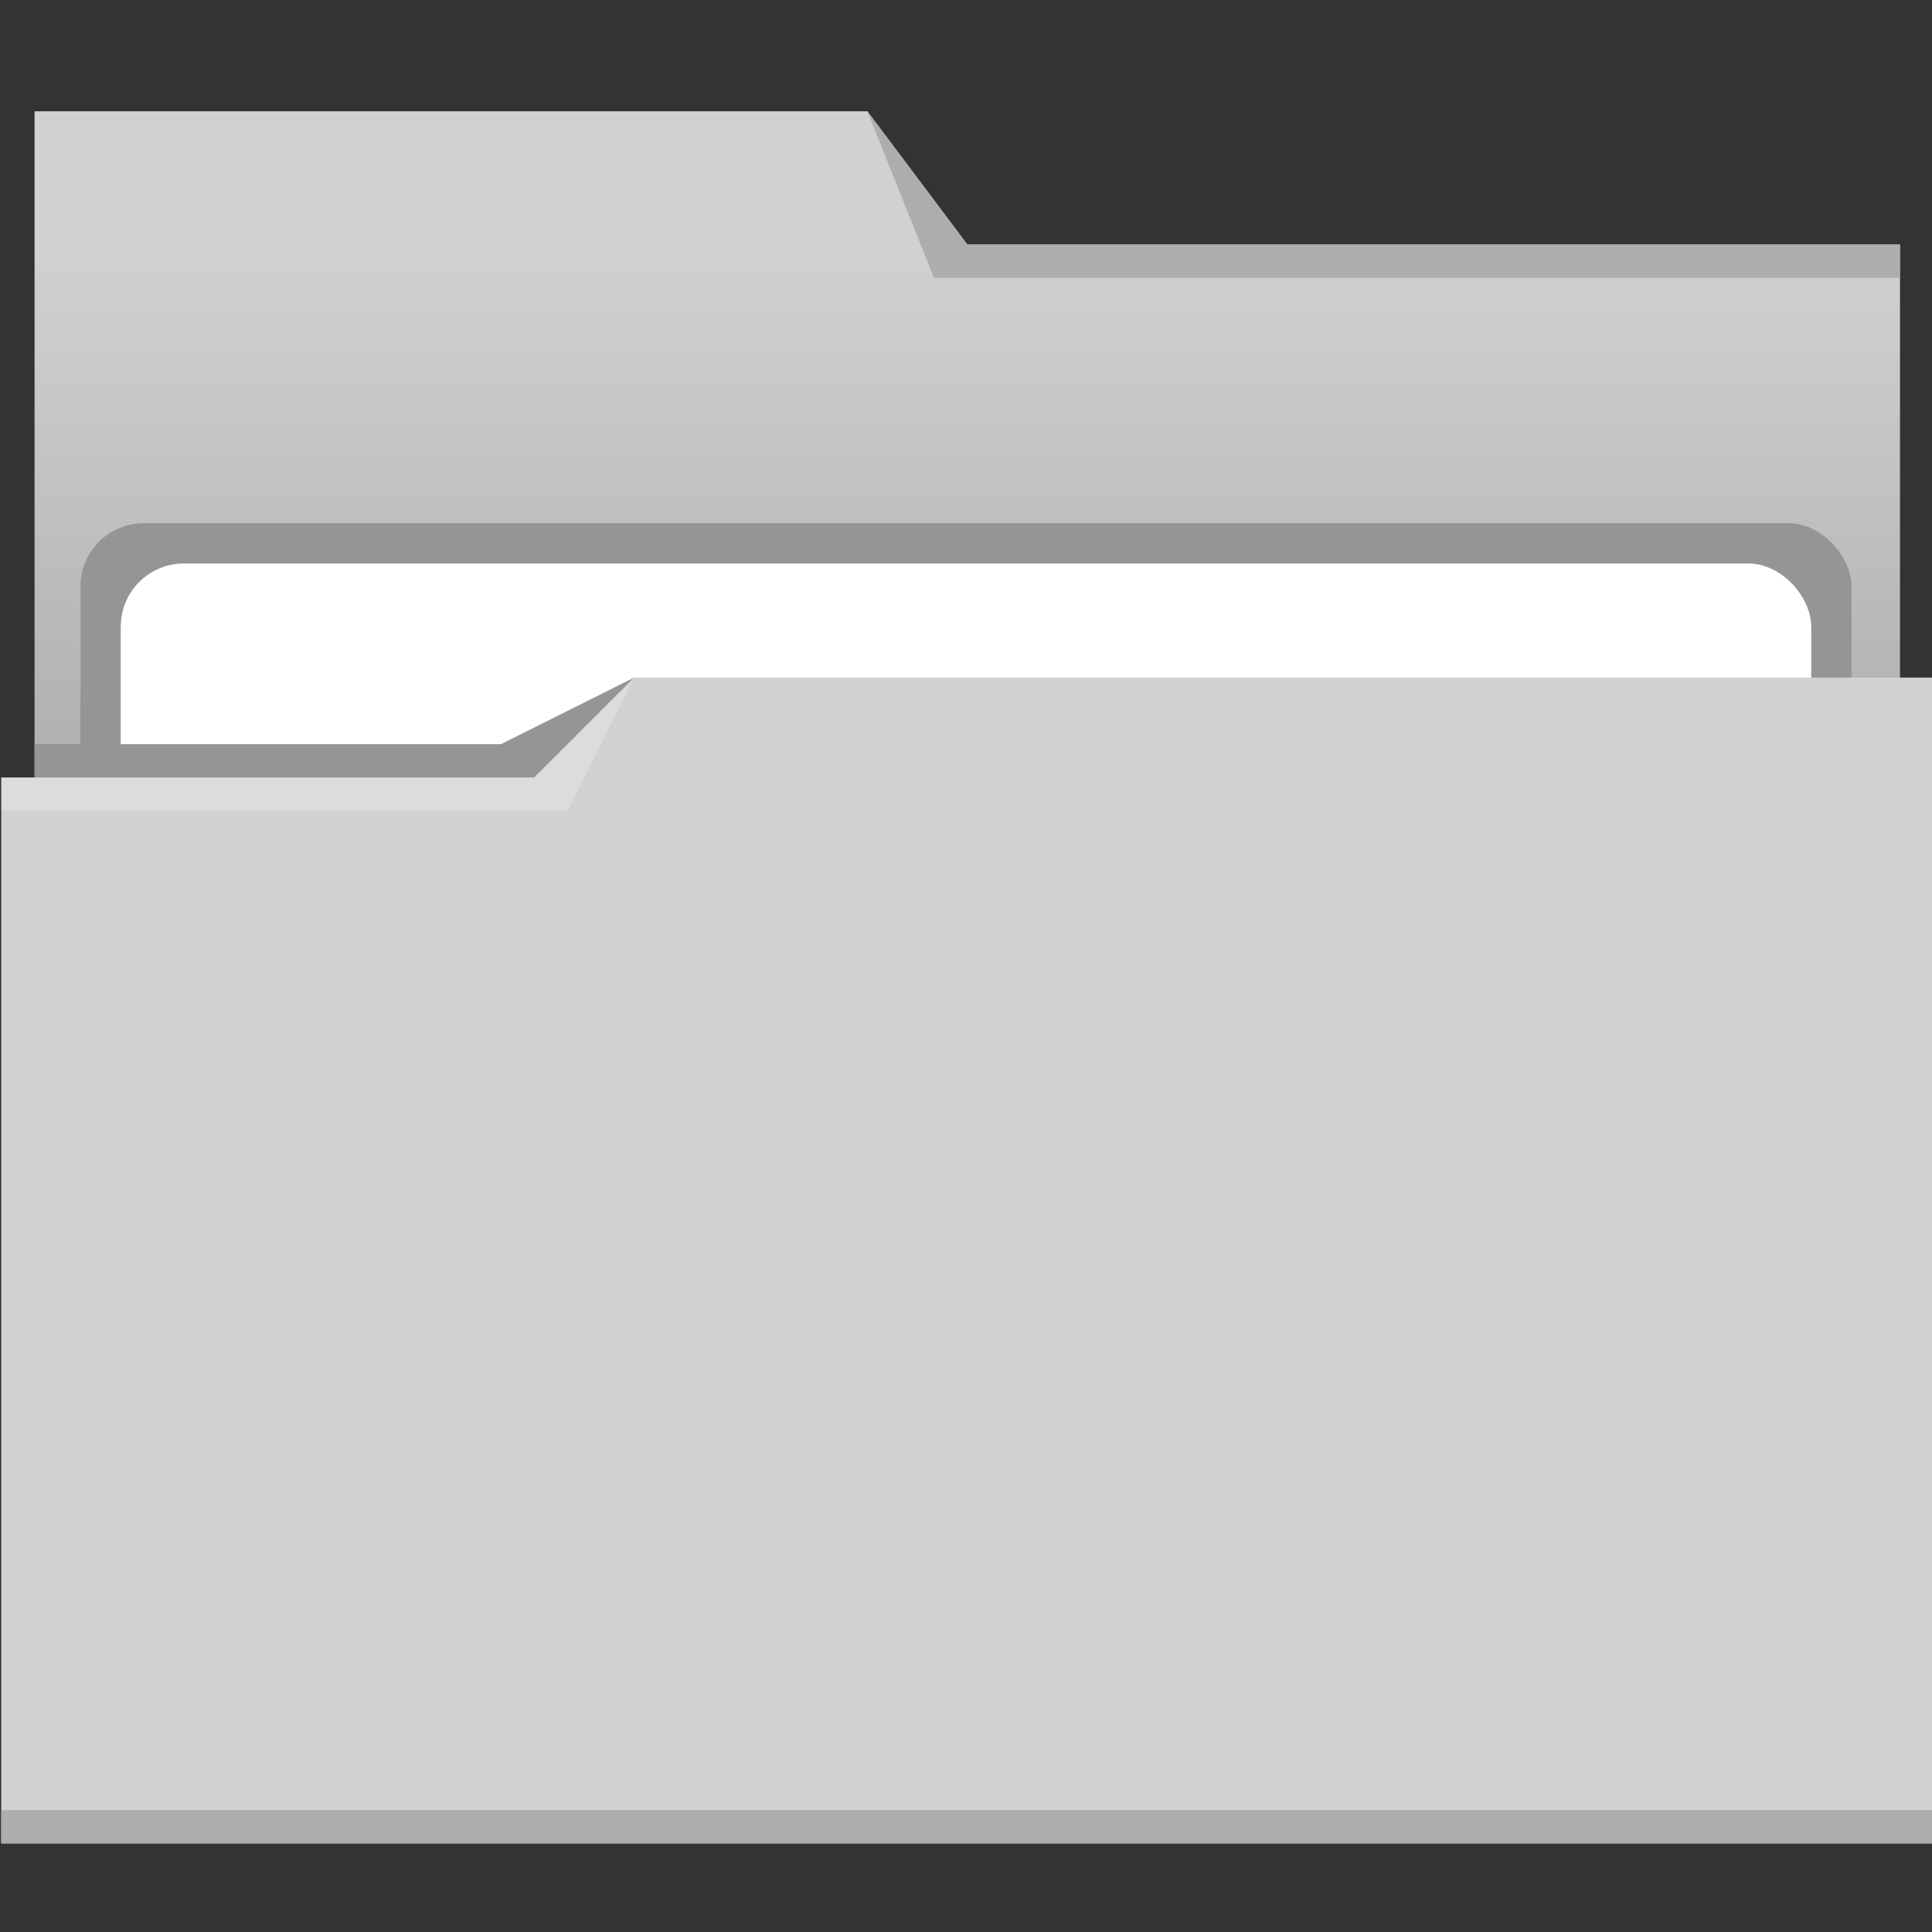 <?xml version="1.0" encoding="UTF-8" standalone="no"?>
<!-- Created with Inkscape (http://www.inkscape.org/) -->

<svg
   xmlns:dc="http://purl.org/dc/elements/1.1/"
   xmlns:cc="http://creativecommons.org/ns#"
   xmlns:rdf="http://www.w3.org/1999/02/22-rdf-syntax-ns#"
   xmlns:svg="http://www.w3.org/2000/svg"
   xmlns="http://www.w3.org/2000/svg"
   xmlns:xlink="http://www.w3.org/1999/xlink"
   xmlns:sodipodi="http://sodipodi.sourceforge.net/DTD/sodipodi-0.dtd"
   xmlns:inkscape="http://www.inkscape.org/namespaces/inkscape"
   width="48px"
   height="48px"
   id="svg3010"
   version="1.1"
   inkscape:version="0.91 r13725"
   sodipodi:docname="folder-visiting.svg">
  <rect width="100%" height="100%" fill="#333333" stroke="none"/>
  <defs
     id="defs3012">
    <linearGradient
       inkscape:collect="always"
       xlink:href="#linearGradient4232"
       id="linearGradient4182"
       gradientUnits="userSpaceOnUse"
       x1="414.571"
       y1="523.798"
       x2="414.571"
       y2="505.798"
       gradientTransform="matrix(1,0,0,1,0,-15.757)" />
    <linearGradient
       id="linearGradient4232"
       inkscape:collect="always">
      <stop
         id="stop4234"
         offset="0"
         style="stop-color:#3d6584;stop-opacity:1" />
      <stop
         id="stop4236"
         offset="1"
         style="stop-color:#4a7ba3;stop-opacity:1" />
    </linearGradient>
    <linearGradient
       inkscape:collect="always"
       id="linearGradient4172">
      <stop
         style="stop-color:#a2a2a2;stop-opacity:1"
         offset="0"
         id="stop4174" />
      <stop
         style="stop-color:#d1d1d1;stop-opacity:1"
         offset="1"
         id="stop4176" />
    </linearGradient>
    <linearGradient
       y2="505.798"
       x2="414.571"
       y1="523.798"
       x1="414.571"
       gradientTransform="matrix(1,0,0,1,-384.571,-499.555)"
       gradientUnits="userSpaceOnUse"
       id="linearGradient3047"
       xlink:href="#linearGradient4172"
       inkscape:collect="always" />
  </defs>
  <sodipodi:namedview
     id="base"
     pagecolor="#ffffff"
     bordercolor="#666666"
     borderopacity="1.0"
     inkscape:pageopacity="0.0"
     inkscape:pageshadow="2"
     inkscape:zoom="11.313708"
     inkscape:cx="29.73978"
     inkscape:cy="31.042631"
     inkscape:current-layer="layer1"
     showgrid="true"
     inkscape:grid-bbox="true"
     inkscape:document-units="px"
     inkscape:window-width="1920"
     inkscape:window-height="1016"
     inkscape:window-x="0"
     inkscape:window-y="0"
     inkscape:window-maximized="1">
    <inkscape:grid
       type="xygrid"
       id="grid3094" />
  </sodipodi:namedview>
  <g
     id="layer1"
     inkscape:label="Layer 1"
     inkscape:groupmode="layer">
    <path
       style="fill:url(#linearGradient3047);fill-opacity:1.0;stroke:none"
       d="m 0.859,2.765 0,4.138 0,18.207 c 0,0.458 0.369,0.828 0.828,0.828 l 44.69,0 c 0.458,0 0.828,-0.369 0.828,-0.828 l 0,-18.199 c 0,-0.002 -0.002,-0.005 -0.002,-0.008 l 0.002,0 0,-0.828 -23.172,0 -2.483,-3.31 -20.69,0 z"
       id="rect4180"
       inkscape:connector-curvature="0" />
    <rect
       style="fill:#959595;fill-opacity:1;fill-rule:evenodd;stroke:none"
       id="rect3096"
       width="44"
       height="15"
       x="2"
       y="13"
       ry="1.568" />
    <rect
       style="fill:#ffffff;fill-opacity:1;fill-rule:evenodd;stroke:none"
       id="rect3096-6"
       width="42"
       height="15"
       x="3"
       y="14"
       ry="1.568" />
    <path
       style="fill:#d1d1d1;fill-opacity:1;stroke:none"
       d="m 15.755,16.833 -2.483,2.483 -13.241,0 -8.27e-6,0.966 0.002,0 c -4.137e-5,0.003 -0.002,0.006 -0.002,0.008 l 0,24.82 0,0.69 0.828,0 46.345,0 0.828,0 0,-0.69 0,-24.82 0,-0.008 0,-3.448 z"
       id="rect4113"
       inkscape:connector-curvature="0"
       sodipodi:nodetypes="cccccscccccccccc" />
    <path
       style="fill:#adadad;fill-opacity:1;fill-rule:evenodd;stroke:none"
       d="m 47.204,6.075 0,0.828 -24,0 -1.655,-4.138 2.483,3.31 z"
       id="path4222"
       inkscape:connector-curvature="0" />
    <path
       style="fill:#ffffff;fill-opacity:0.235;fill-rule:evenodd;stroke:none"
       d="m 0.031,19.316 0,0.828 14.069,0 1.655,-3.31 -2.483,2.483 z"
       id="path4224"
       inkscape:connector-curvature="0"
       sodipodi:nodetypes="cccccc" />
    <path
       style="fill:#959595;fill-opacity:1;fill-rule:evenodd;stroke:none"
       d="m 0.859,18.489 0,0.828 12.414,0 2.483,-2.483 -3.31,1.655 z"
       id="path4228"
       inkscape:connector-curvature="0"
       sodipodi:nodetypes="cccccc" />
    <path
       inkscape:connector-curvature="0"
       style="fill:#adadad;fill-opacity:1;stroke:none"
       d="m 0.031,44.971 0,0.828 0.828,0 46.345,0 0.828,0 0,-0.828 -0.828,0 -46.345,0 -0.828,0 z"
       id="path4151-2" />
  </g>
</svg>
